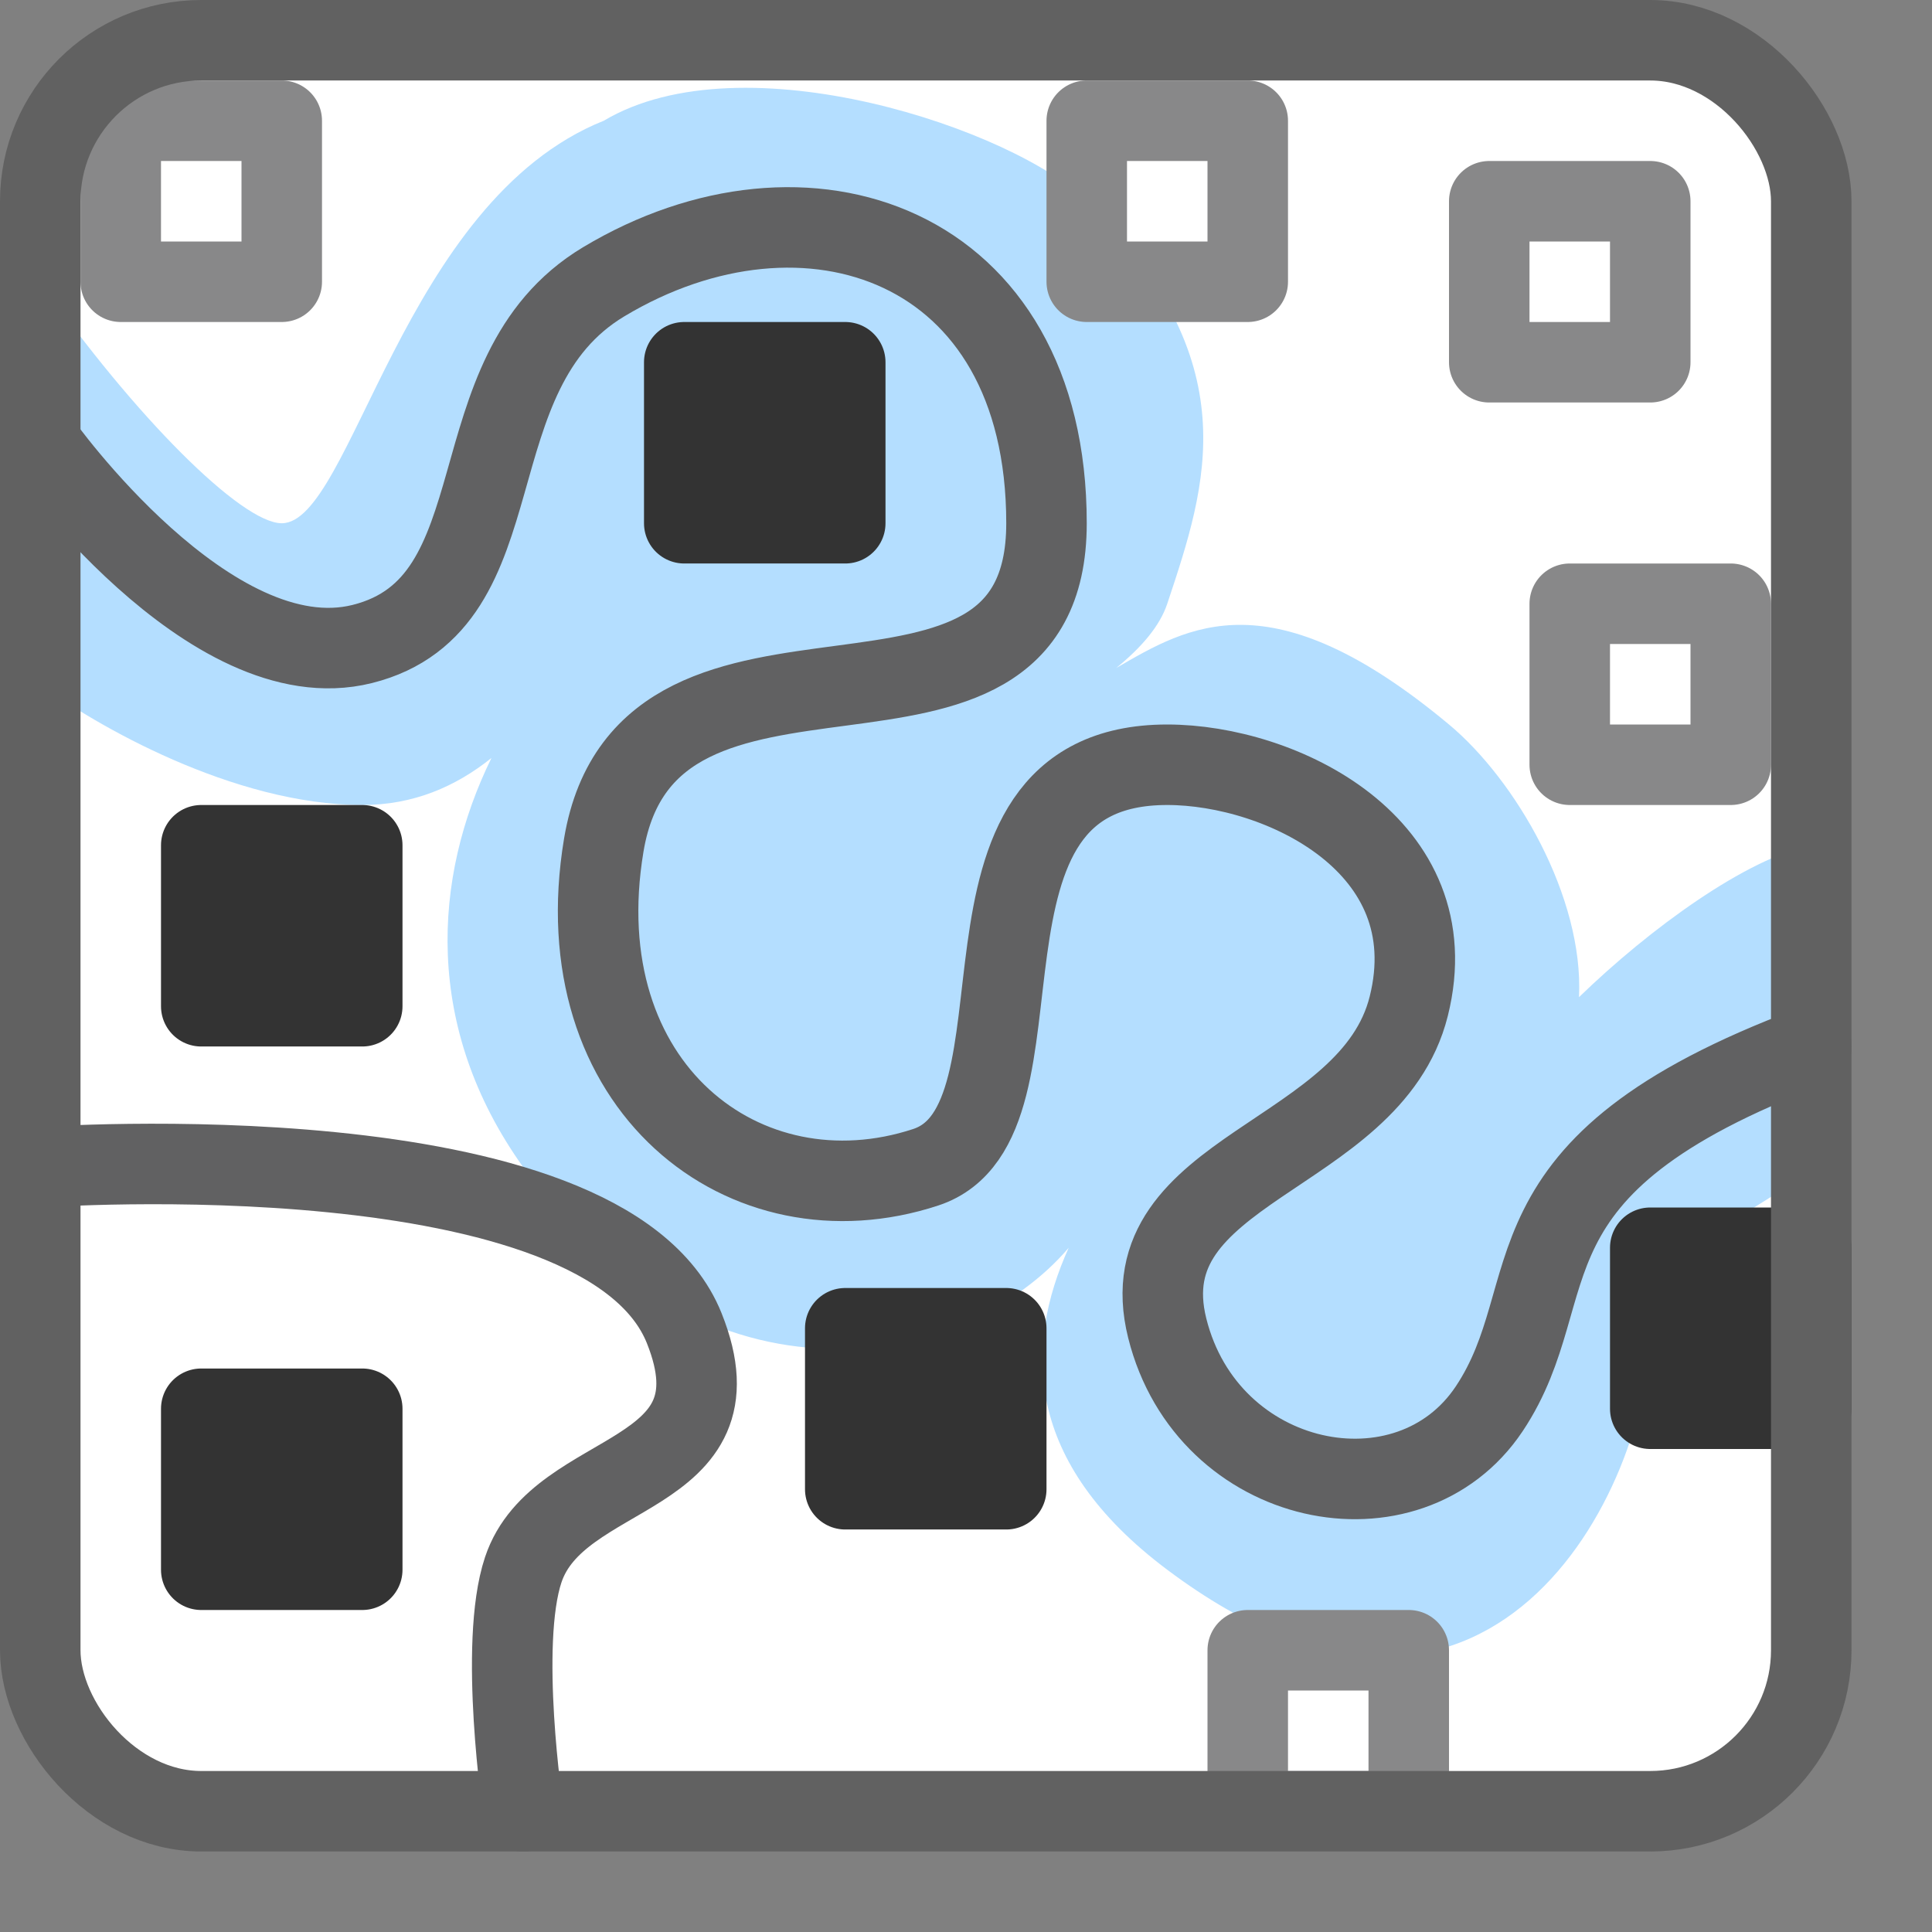 <svg width="24" height="24" viewBox="0 0 24 24" fill="none" xmlns="http://www.w3.org/2000/svg">
<rect x="0" y="0" width="24" height="24" fill="#808080" stroke="none"/>
<rect x="0.5" y="0.5" width="22" height="22" rx="2" fill="#FFFFFF"/>
<path d="M0.5 8.5V3.5C1.667 5.167 3 6.5 3.5 6.5C4.367 6.5 5 2.5 7.5 1.5C9.237 0.465 12.615 1.615 13.5 2.5C15.5 4.5 15 6 14.5 7.5C14.407 7.779 14.178 8.044 13.866 8.298C14.76 7.78 15.785 7.154 18 9C18.827 9.689 19.675 11.144 19.615 12.387C20.5 11.528 21.702 10.66 22.5 10.5V14.5C22 15 20.5 15.5 20.5 16.5C20.5 18.5 18.5 22.5 14.5 19.5C12.717 18.163 12.722 16.726 13.276 15.5C12 17 8.77 17.678 6.5 14.5C5.261 12.766 5.373 10.909 6.105 9.416C5.659 9.773 5.134 10 4.5 10C2.9 10 1.167 9 0.5 8.5Z" fill="#B4DEFF"/>
<path d="M1.5 1.5H3.5V3.5H1.5V1.5Z" fill="white"/>
<path d="M13.5 1.5H15.5V3.5H13.5V1.5Z" fill="white"/>
<path d="M18.5 2.5H20.5V4.5H18.5V2.5Z" fill="white"/>
<path d="M19.5 7.5H21.5V9.5H19.5V7.5Z" fill="white"/>
<path d="M15.5 20.5H17.5V22.5H15.5V20.5Z" fill="white"/>
<path d="M1.5 1.5H3.5V3.5H1.5V1.5Z" stroke="#888889" stroke-linejoin="round"/>
<path d="M13.5 1.5H15.5V3.5H13.5V1.5Z" stroke="#888889" stroke-linejoin="round"/>
<path d="M18.5 2.5H20.5V4.5H18.5V2.5Z" stroke="#888889" stroke-linejoin="round"/>
<path d="M19.5 7.5H21.5V9.5H19.5V7.5Z" stroke="#888889" stroke-linejoin="round"/>
<path d="M15.5 20.5H17.5V22.5H15.5V20.5Z" stroke="#888889" stroke-linejoin="round"/>
<path d="M2.5 17.5H4.5V19.5H2.5V17.5Z" fill="#333333"/>
<path d="M2.5 10.5H4.5V12.5H2.5V10.5Z" fill="#333333"/>
<path d="M8.5 4.5H10.5V6.5H8.5V4.5Z" fill="#333333"/>
<path d="M10.5 16.5H12.5V18.5H10.5V16.5Z" fill="#333333"/>
<path d="M20.5 15.5H22.5V17.5H20.5V15.5Z" fill="#333333"/>
<path d="M2.5 17.5H4.5V19.5H2.5V17.5Z" stroke="#333333" stroke-linejoin="round"/>
<path d="M2.5 10.5H4.5V12.5H2.5V10.5Z" stroke="#333333" stroke-linejoin="round"/>
<path d="M8.5 4.5H10.5V6.5H8.5V4.5Z" stroke="#333333" stroke-linejoin="round"/>
<path d="M10.5 16.5H12.5V18.5H10.5V16.5Z" stroke="#333333" stroke-linejoin="round"/>
<path d="M20.5 15.5H22.5V17.5H20.5V15.5Z" stroke="#333333" stroke-linejoin="round"/>
<path d="M0.5 5.5C0.5 5.5 2.606 8.473 4.5 8C6.5 7.5 5.591 4.645 7.5 3.5C10 2 13 3 13 6.5C13 9.825 8.047 7.22 7.5 10.5C7 13.5 9.259 15.237 11.5 14.5C13.199 13.941 11.5 9.5 14.5 9.5C15.908 9.5 18 10.5 17.5 12.5C17.026 14.394 14 14.5 14.5 16.5C15 18.5 17.5 19 18.5 17.5C19.5 16 18.5 14.5 22.5 13" stroke="#616162" stroke-linecap="round" stroke-linejoin="round"/>
<path d="M0.5 14.5C0.5 14.5 7.5 14 8.5 16.5C9.266 18.414 6.937 18.19 6.5 19.5C6.191 20.426 6.5 22.5 6.5 22.5" stroke="#616162" stroke-linecap="round" stroke-linejoin="round"/>
<rect x="0.5" y="0.5" width="22" height="22" rx="2" stroke="#616161"/>
</svg>
